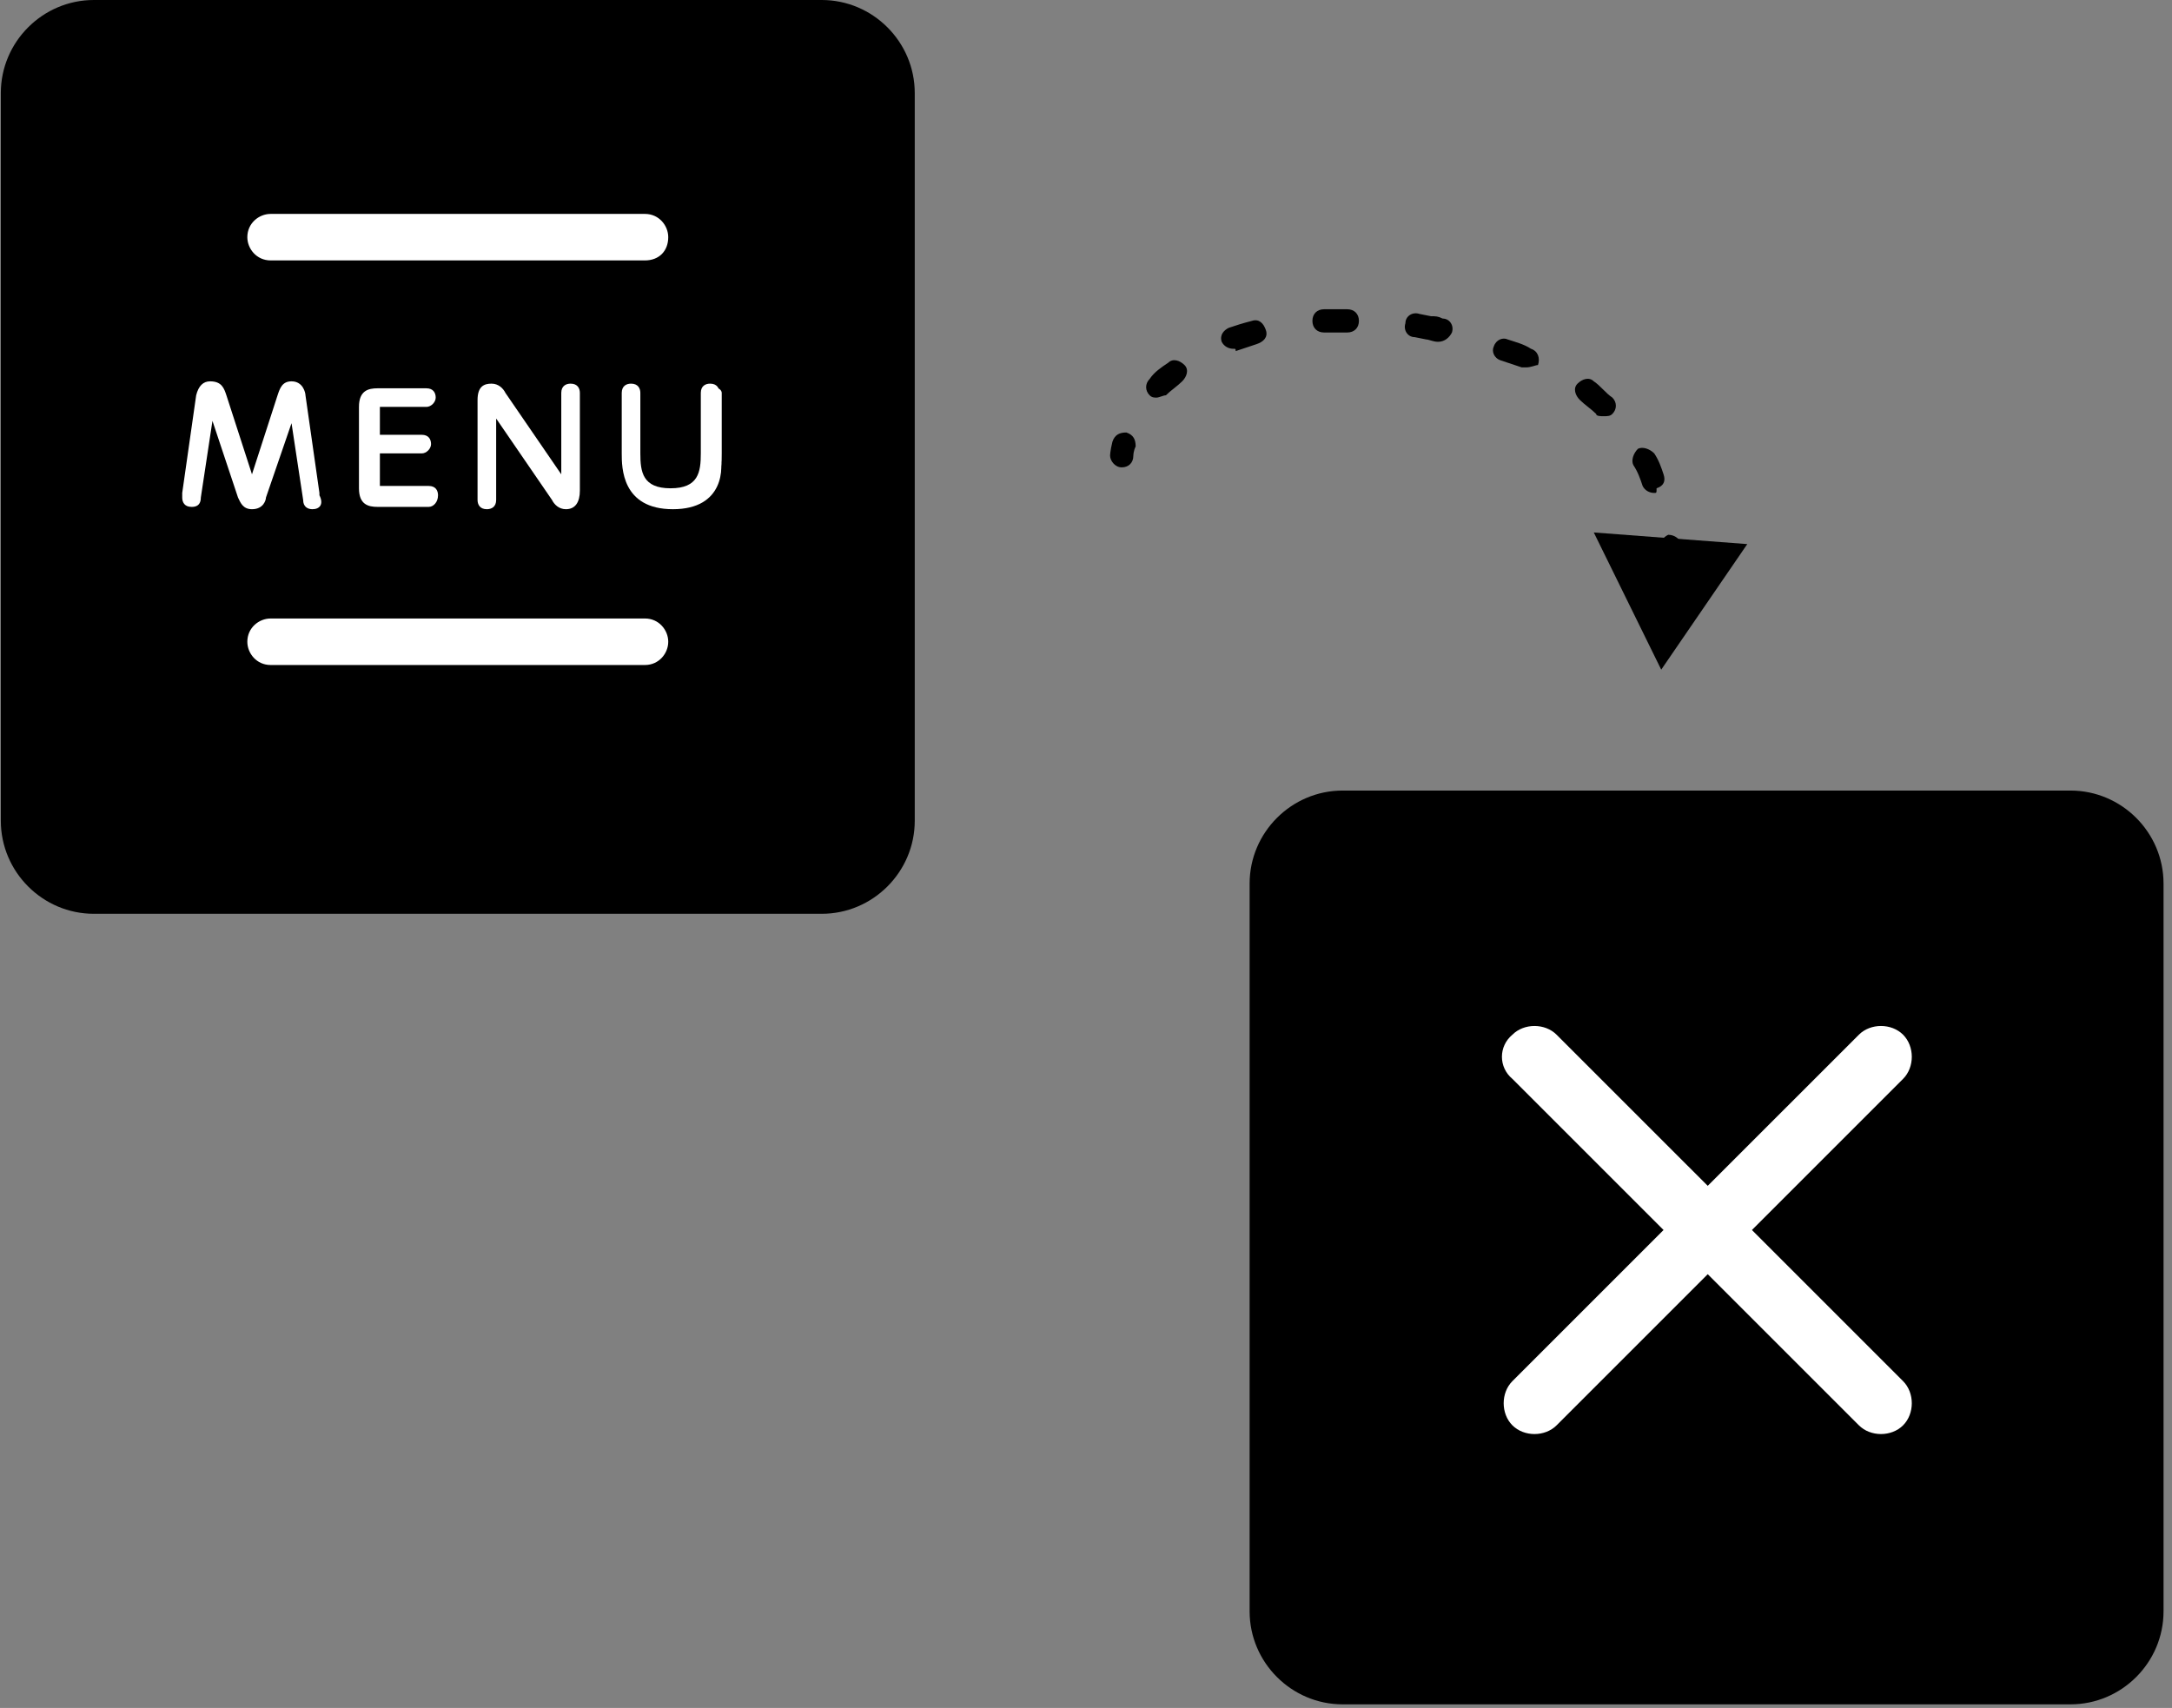 <?xml version="1.0" encoding="UTF-8"?> <svg xmlns="http://www.w3.org/2000/svg" width="220" height="173" viewBox="0 0 220 173" fill="none"><rect x="0" y="0" width="220" height="173" fill="#808080" stroke="none"/><path d="M83.232 92.561H9.506C4.324 92.561 0.084 88.321 0.084 83.14V9.421C0.084 4.239 4.324 0 9.506 0H83.232C88.414 0 92.654 4.239 92.654 9.421V83.14C92.654 88.321 88.414 92.561 83.232 92.561Z" fill="black"></path><path d="M65.331 26.378H27.408C25.994 26.378 25.052 25.201 25.052 24.023C25.052 22.61 26.23 21.668 27.408 21.668H65.331C66.744 21.668 67.686 22.846 67.686 24.023C67.686 25.436 66.744 26.378 65.331 26.378Z" fill="white"></path><path d="M65.331 67.36H27.408C25.994 67.36 25.052 66.182 25.052 65.004C25.052 63.591 26.23 62.649 27.408 62.649H65.331C66.744 62.649 67.686 63.827 67.686 65.004C67.686 66.182 66.744 67.36 65.331 67.36Z" fill="white"></path><path d="M28.821 40.274C29.057 39.568 29.292 39.332 29.763 39.332C30.47 39.332 30.706 40.039 30.706 40.274L32.119 50.166C32.119 50.402 32.119 50.402 32.119 50.402C32.119 50.637 31.883 50.873 31.648 50.873C31.177 50.873 31.177 50.637 31.177 50.402L29.763 40.274L26.466 50.402C26.466 50.637 26.23 51.108 25.759 51.108C25.288 51.108 25.052 50.873 24.817 50.402L21.519 40.274L20.106 50.402C20.106 50.637 20.106 50.873 19.635 50.873C19.399 50.873 19.164 50.637 19.164 50.402C19.164 50.402 19.164 50.402 19.164 50.166L20.577 40.274C20.577 40.039 20.813 39.332 21.519 39.332C22.226 39.332 22.226 39.568 22.462 40.274L25.759 49.931L28.821 40.274Z" fill="white"></path><path d="M31.648 51.579C31.177 51.579 30.706 51.344 30.706 50.637L29.528 42.865L26.937 50.402C26.937 50.637 26.701 51.579 25.523 51.579C24.581 51.579 24.346 50.873 24.11 50.402L21.519 42.629L20.341 50.402C20.341 51.344 19.635 51.344 19.399 51.344C18.693 51.344 18.457 50.873 18.457 50.402C18.457 50.402 18.457 50.166 18.457 49.931L19.87 40.039C20.106 39.096 20.577 38.626 21.284 38.626C22.461 38.626 22.697 39.332 22.932 40.039L25.523 48.046L28.114 40.039C28.35 39.332 28.585 38.626 29.528 38.626C30.706 38.626 30.941 39.803 30.941 40.039L32.354 49.931C32.354 50.166 32.354 50.166 32.354 50.166C32.825 51.108 32.354 51.579 31.648 51.579Z" fill="white"></path><path d="M42.718 44.513C42.954 44.513 43.19 44.749 43.19 44.984C43.19 45.22 42.954 45.456 42.718 45.456H38.008V49.459C38.008 49.931 38.243 49.931 38.479 49.931H43.425C43.661 49.931 43.896 50.166 43.896 50.401C43.896 50.637 43.661 50.873 43.425 50.873H38.243C37.065 50.873 37.065 49.931 37.065 49.459V41.216C37.065 40.745 37.065 39.803 38.243 39.803H43.19C43.425 39.803 43.661 40.038 43.661 40.274C43.661 40.51 43.425 40.745 43.19 40.745H38.479C38.008 40.745 38.008 40.745 38.008 41.216V44.749H42.718V44.513Z" fill="white"></path><path d="M43.425 51.344H38.243C37.301 51.344 36.359 51.108 36.359 49.46V41.216C36.359 39.568 37.301 39.332 38.243 39.332H43.19C43.896 39.332 44.132 39.803 44.132 40.274C44.132 40.745 43.66 41.216 43.19 41.216H38.478V44.042H42.718C43.425 44.042 43.66 44.514 43.66 44.985C43.66 45.456 43.19 45.927 42.718 45.927H38.478V49.224H43.425C44.132 49.224 44.367 49.695 44.367 50.166C44.367 50.873 43.896 51.344 43.425 51.344Z" fill="white"></path><path d="M57.087 39.803C57.087 39.332 57.322 39.332 57.558 39.332C57.793 39.332 58.029 39.568 58.029 39.803V49.695C58.029 50.166 58.029 50.873 57.322 50.873C56.851 50.873 56.615 50.637 56.38 50.166L49.549 40.274V50.402C49.549 50.873 49.314 50.873 49.078 50.873C48.843 50.873 48.607 50.637 48.607 50.402V40.51C48.607 40.039 48.607 39.332 49.314 39.332C49.785 39.332 50.02 39.568 50.256 40.039L57.087 49.931V39.803Z" fill="white"></path><path d="M57.322 51.579C56.615 51.579 56.144 51.108 55.909 50.637L50.256 42.394V50.637C50.256 51.344 49.785 51.579 49.313 51.579C48.607 51.579 48.371 51.108 48.371 50.637V40.51C48.371 39.097 49.078 38.861 49.785 38.861C50.491 38.861 50.962 39.332 51.198 39.803L56.851 48.046V39.803C56.851 39.097 57.322 38.861 57.793 38.861C58.5 38.861 58.735 39.332 58.735 39.803V49.695C58.735 50.873 58.264 51.579 57.322 51.579Z" fill="white"></path><path d="M63.682 39.803C63.682 39.332 63.918 39.332 64.153 39.332C64.389 39.332 64.624 39.568 64.624 39.803V45.927C64.624 47.575 64.624 50.166 68.393 50.166C71.926 50.166 72.162 47.575 72.162 45.927V39.803C72.162 39.332 72.397 39.332 72.633 39.332C72.868 39.332 73.104 39.568 73.104 39.803V45.927C73.104 47.575 73.104 50.873 68.629 50.873C64.153 50.873 64.153 47.575 64.153 45.927V39.803H63.682Z" fill="white"></path><path d="M68.157 51.579C62.975 51.579 62.975 47.34 62.975 45.927V39.803C62.975 39.097 63.446 38.861 63.917 38.861C64.624 38.861 64.86 39.332 64.86 39.803V45.927C64.86 47.811 65.095 49.46 67.922 49.46C70.748 49.46 70.984 47.811 70.984 45.927V39.803C70.984 39.097 71.455 38.861 71.926 38.861C72.633 38.861 72.868 39.332 72.868 39.803V45.927C73.339 47.34 73.339 51.579 68.157 51.579Z" fill="white"></path><path d="M209.721 172.638H135.995C130.813 172.638 126.573 168.399 126.573 163.217V89.499C126.573 84.317 130.813 80.078 135.995 80.078H209.721C214.903 80.078 219.143 84.317 219.143 89.499V163.217C219.143 168.399 214.903 172.638 209.721 172.638Z" fill="black"></path><path d="M192.761 109.282L157.665 144.375C156.487 145.553 154.367 145.553 153.189 144.375C152.012 143.198 152.012 141.078 153.189 139.9L188.286 104.808C189.464 103.63 191.584 103.63 192.761 104.808C193.939 105.985 193.939 108.105 192.761 109.282Z" fill="white"></path><path d="M153.189 109.282L188.286 144.375C189.464 145.553 191.584 145.553 192.761 144.375C193.939 143.198 193.939 141.078 192.761 139.9L157.665 104.808C156.487 103.63 154.367 103.63 153.189 104.808C151.776 105.985 151.776 108.105 153.189 109.282Z" fill="white"></path><path d="M113.618 47.34C112.911 47.34 112.44 46.634 112.44 46.163C112.44 46.163 112.44 45.692 112.675 44.749C112.911 44.043 113.382 43.807 114.089 43.807C114.795 44.043 115.031 44.514 115.031 45.221C114.795 45.692 114.795 46.163 114.795 46.163C114.795 46.869 114.324 47.34 113.618 47.34Z" fill="black"></path><path d="M117.151 40.275C116.915 40.275 116.68 40.275 116.444 40.039C115.973 39.568 115.973 38.861 116.444 38.39C116.915 37.684 117.622 37.213 118.329 36.742C118.8 36.271 119.506 36.506 119.978 36.977C120.449 37.448 120.213 38.155 119.742 38.626C119.271 39.097 118.564 39.568 118.093 40.039C117.858 40.039 117.387 40.275 117.151 40.275Z" fill="black"></path><path d="M167.558 49.931C167.087 49.931 166.616 49.696 166.38 49.224C166.145 48.518 165.909 47.811 165.438 47.105C165.203 46.634 165.438 45.927 165.909 45.456C166.38 45.221 167.087 45.456 167.558 45.927C168.029 46.634 168.265 47.34 168.5 48.047C168.736 48.753 168.5 49.224 167.794 49.46C167.794 49.931 167.794 49.931 167.558 49.931ZM162.376 42.159C162.14 42.159 161.669 42.159 161.669 41.923C161.198 41.452 160.492 40.981 160.02 40.51C159.549 40.039 159.314 39.333 159.785 38.861C160.256 38.39 160.963 38.155 161.434 38.626C162.14 39.097 162.611 39.803 163.318 40.275C163.789 40.746 163.789 41.452 163.318 41.923C163.083 42.159 162.847 42.159 162.376 42.159ZM154.603 37.213C154.367 37.213 154.367 37.213 154.132 37.213C153.425 36.977 152.719 36.742 152.012 36.506C151.305 36.271 151.07 35.564 151.305 35.093C151.541 34.386 152.247 34.151 152.719 34.386C153.425 34.622 154.367 34.858 155.074 35.329C155.781 35.564 156.016 36.271 155.781 36.977C155.545 36.977 155.074 37.213 154.603 37.213ZM124.924 35.329C124.453 35.329 123.982 35.093 123.746 34.622C123.511 33.915 123.982 33.444 124.453 33.209C125.16 32.973 125.866 32.738 126.808 32.502C127.515 32.267 127.986 32.738 128.222 33.444C128.457 34.151 127.986 34.622 127.279 34.858C126.573 35.093 125.866 35.329 125.16 35.564C125.16 35.329 125.16 35.329 124.924 35.329ZM145.652 34.622C145.181 34.622 144.71 34.386 144.474 34.386L143.297 34.151C142.59 34.151 142.119 33.444 142.354 32.738C142.354 32.031 143.061 31.56 143.768 31.796L144.945 32.031C145.417 32.031 145.652 32.031 146.123 32.267C146.83 32.267 147.301 32.973 147.065 33.68C146.83 34.151 146.359 34.622 145.652 34.622ZM134.11 33.68C133.404 33.68 132.933 33.209 132.933 32.502C132.933 31.796 133.404 31.325 134.11 31.325C134.581 31.325 135.288 31.325 135.759 31.325H136.466C137.172 31.325 137.644 31.796 137.644 32.502C137.644 33.209 137.172 33.68 136.466 33.68H135.759C135.053 33.68 134.581 33.68 134.11 33.68Z" fill="black"></path><path d="M169.207 57.939C168.5 57.939 168.029 57.468 168.029 56.761C168.029 56.29 168.029 56.055 168.029 55.584C168.029 54.877 168.5 54.406 168.971 54.17C169.678 54.17 170.149 54.641 170.384 55.112C170.384 55.584 170.384 55.819 170.384 56.29C170.384 57.468 169.913 57.939 169.207 57.939C169.207 57.939 169.442 57.939 169.207 57.939Z" fill="black"></path><path d="M161.434 53.935L168.264 67.831L176.98 55.113L161.434 53.935Z" fill="black"></path></svg> 